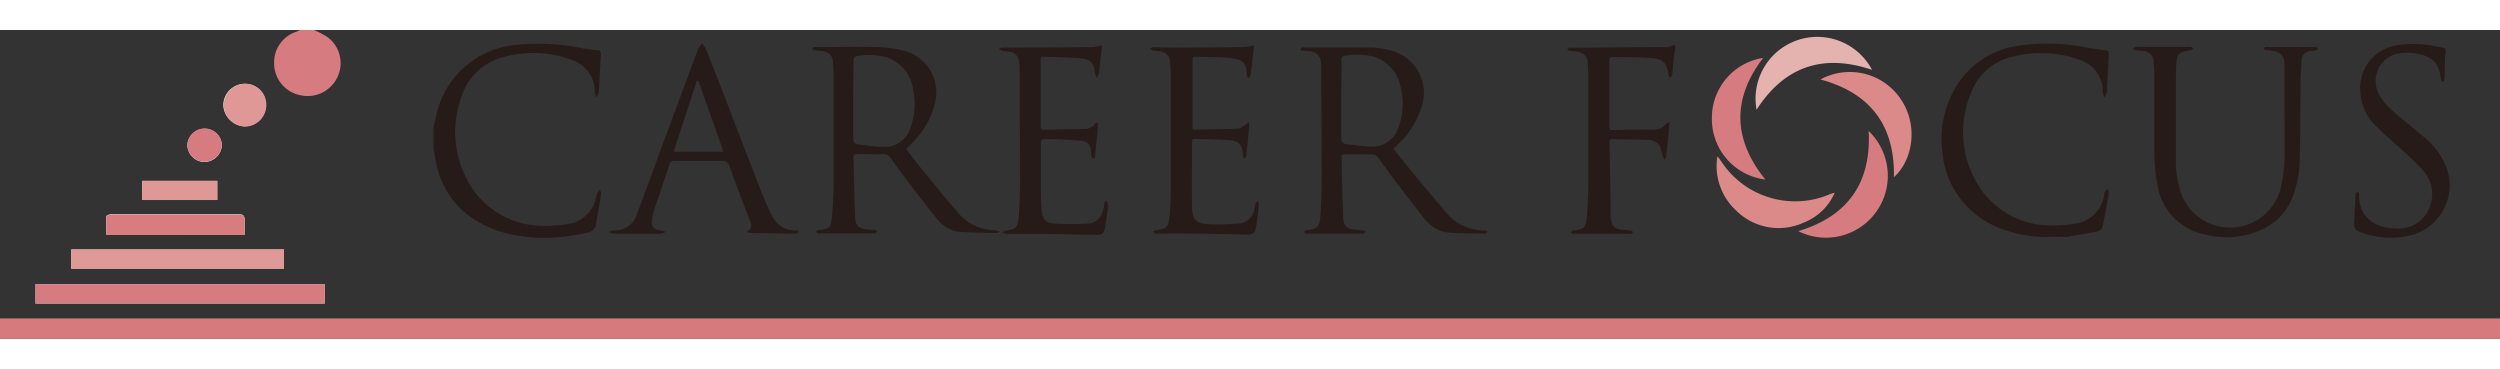 <svg xmlns="http://www.w3.org/2000/svg" width="300" heigth="30" viewBox="0 0 358.29 44.24"  preserveAspectRatio="xMinYMid"><rect x="0" y="0" width="358.29" height="44.24" fill="#333333" stroke="none"/><defs><style>.cls-1{fill:#f0efef;}.cls-2{fill:#d67a7e;}.cls-3{fill:#d67b7f;}.cls-4{fill:#df9996;}.cls-5{fill:#d77d80;}.cls-6{fill:#df9895;}.cls-7{fill:#261b18;}.cls-8{fill:#e4b3b0;}.cls-9{fill:#dc8989;}</style></defs><g id="レイヤー_2" data-name="レイヤー 2"><g id="レイヤー_4のコピー_2" data-name="レイヤー 4のコピー 2"><path class="cls-1" d="M5.09,39.2H46.53V36.42H5.09Zm5.12-5H40.7V31.45H10.21Zm24.85-4.85c0-.77,0-1.44,0-2.1s-.23-.85-.88-.85c-3.9,0-7.81,0-11.72,0-2.18,0-4.36,0-6.54,0-.24,0-.68.18-.69.31-.06.86,0,1.73,0,2.61Zm-14.68-5H31.14V21.62H20.38ZM35.09,7.71A3.1,3.1,0,0,0,32,10.8a3.2,3.2,0,0,0,3,3,3.1,3.1,0,0,0,3.11-3.14A3,3,0,0,0,35.09,7.71Zm-8.24,8.73a2.48,2.48,0,0,0,2.45,2.48,2.54,2.54,0,0,0,2.5-2.45,2.48,2.48,0,0,0-4.95,0Z"/><path class="cls-2" d="M0,41.34H358.29v2.9H0Z"/><path class="cls-3" d="M45,0a14.87,14.87,0,0,1,1.91,1,4.64,4.64,0,0,1,1.49,5.67A4.72,4.72,0,0,1,43,9.34a4.65,4.65,0,0,1-3.71-4.46A4.62,4.62,0,0,1,42.52.23,4.37,4.37,0,0,0,43,0Z"/><path class="cls-3" d="M5.09,39.2V36.42H46.53V39.2Z"/><path class="cls-4" d="M10.21,34.22V31.45H40.7v2.77Z"/><path class="cls-5" d="M35.06,29.37H15.22c0-.88,0-1.75,0-2.61,0-.13.45-.31.69-.31,2.18,0,4.36,0,6.54,0,3.91,0,7.82,0,11.72,0,.65,0,.94.15.88.85S35.06,28.6,35.06,29.37Z"/><path class="cls-6" d="M20.38,24.37V21.62H31.14v2.75Z"/><path class="cls-6" d="M35.09,7.71a3,3,0,0,1,3.08,3,3.1,3.1,0,0,1-3.11,3.14,3.2,3.2,0,0,1-3-3A3.1,3.1,0,0,1,35.09,7.71Z"/><path class="cls-3" d="M26.85,16.44a2.48,2.48,0,0,1,4.95,0,2.54,2.54,0,0,1-2.5,2.45A2.48,2.48,0,0,1,26.85,16.44Z"/><path class="cls-7" d="M62.13,13.93c.11-.45.23-.91.33-1.37A12.86,12.86,0,0,1,74.05,2.12a32.07,32.07,0,0,1,9.48.51c.68.13,1.37.21,2.06.28.4,0,.55.18.52.6-.11,1.79-.18,3.58-.29,5.37a2.54,2.54,0,0,1-.34.78,3.69,3.69,0,0,1-.24-.78,4.73,4.73,0,0,0-3.09-4.51,15.37,15.37,0,0,0-7.76-.93A13.82,13.82,0,0,0,71.76,4a8.29,8.29,0,0,0-5.54,5.38A14.49,14.49,0,0,0,66.72,21,12.2,12.2,0,0,0,78,28.06a18.57,18.57,0,0,0,3.07-.21,4.87,4.87,0,0,0,4.41-4.07,1.56,1.56,0,0,1,.1-.37,5.94,5.94,0,0,1,.38-.59c.07.23.23.48.19.69-.22,1.44-.48,2.87-.73,4.31A1.34,1.34,0,0,1,84.33,29a30.45,30.45,0,0,1-3.41.61,22.57,22.57,0,0,1-9.21-.72c-5.53-1.8-8.74-5.57-9.48-11.38a1.33,1.33,0,0,0-.1-.28Zm81.07,14.9c-.17,0-.34-.08-.51-.1-.44-.06-.89-.07-1.33-.15A7.11,7.11,0,0,1,137.14,26c-1.8-2.08-3.52-4.22-5.26-6.34-.71-.87-1.38-1.76-2-2.63l.51-.52A11.89,11.89,0,0,0,134,10.44,6.14,6.14,0,0,0,129.62,3a15.25,15.25,0,0,0-3.81-.55c-2.91-.08-5.83,0-8.75,0a1,1,0,0,0-.39,0c-.1,0-.17.15-.26.24.1.07.18.19.28.2.37.06.75.06,1.12.12a1.62,1.62,0,0,1,1.57,1.66c.05.54.08,1.09.08,1.63,0,5.42,0,10.85,0,16.27a46.14,46.14,0,0,1-.29,4.7c-.11,1-.42,1.21-1.41,1.35a3.31,3.31,0,0,0-.55.08c-.1,0-.18.14-.27.22a1,1,0,0,0,.28.23,1.23,1.23,0,0,0,.39,0h7.46a1.25,1.25,0,0,0,.39,0,1.28,1.28,0,0,0,.29-.28c-.1-.06-.19-.16-.3-.18-.35-.05-.71-.06-1.06-.09-1.29-.11-1.79-.51-1.84-1.79-.12-2.86-.15-5.72-.23-8.58,0-.42.21-.44.53-.44,1.25,0,2.51.05,3.76,0a1.11,1.11,0,0,1,1,.51c.81,1.14,1.63,2.28,2.48,3.39,1.34,1.76,2.68,3.51,4.07,5.21a4.83,4.83,0,0,0,3.15,2c1.83.17,3.69.15,5.54.2.12,0,.25-.11.37-.17S143.2,28.89,143.2,28.83ZM122.32,4.49c0-.38.07-.68.5-.74A9.4,9.4,0,0,1,127,3.9a5.65,5.65,0,0,1,3.87,4.72,9.52,9.52,0,0,1-.38,5.36,3.85,3.85,0,0,1-3.91,2.77c-1.21,0-2.41-.21-3.61-.36-.49-.06-.71-.37-.7-.91,0-1.83,0-3.66,0-5.49S122.33,6.32,122.32,4.49Zm77.91,12a12.24,12.24,0,0,0,3.55-5.61,6.26,6.26,0,0,0-4.7-8,11.2,11.2,0,0,0-2.7-.38c-3.15,0-6.29,0-9.43,0a.72.72,0,0,0-.33,0,1,1,0,0,0-.27.23c.09.08.17.2.27.21.37.06.75.06,1.12.12A1.6,1.6,0,0,1,189.3,4.6a3.44,3.44,0,0,1,.06.72c0,5.44.06,10.89.06,16.33,0,1.65-.08,3.29-.18,4.93s-.4,1.92-2,2.14c0,0-.09,0-.12,0l-.26.22c.09.08.16.2.26.24a1.26,1.26,0,0,0,.39,0H195a1,1,0,0,0,.39,0,1.5,1.5,0,0,0,.3-.27.89.89,0,0,0-.3-.19c-.39-.05-.79-.06-1.17-.1-1.17-.12-1.66-.5-1.71-1.67-.13-2.91-.16-5.83-.24-8.74,0-.41.25-.39.52-.38,1.25,0,2.5,0,3.76,0a1.1,1.1,0,0,1,1,.5c.8,1.13,1.61,2.25,2.45,3.35,1.3,1.71,2.6,3.43,3.95,5.1A5.13,5.13,0,0,0,207.29,29c1.82.18,3.65.14,5.48.19.13,0,.27-.13.4-.2a.77.77,0,0,1,0-.15,2,2,0,0,0-.46-.11A7.1,7.1,0,0,1,207.12,26c-2.51-2.94-5-5.95-7.45-9C199.93,16.82,200.08,16.69,200.23,16.54Zm-8-12.07c0-.39.08-.67.5-.72a9.47,9.47,0,0,1,4.17.14,5.54,5.54,0,0,1,3.82,4.32,9.51,9.51,0,0,1-.28,5.73,3.87,3.87,0,0,1-3.94,2.81c-1.19,0-2.37-.21-3.56-.35-.51-.07-.73-.37-.72-.93,0-1.84,0-3.67,0-5.5S192.28,6.3,192.27,4.47Zm135.2,7.94c0,1.59,0,3.18,0,4.77a22.72,22.72,0,0,1-.55,5.45,7.48,7.48,0,0,1-14.33.75,15.43,15.43,0,0,1-.72-4.86c0-3.07,0-6.14,0-9.21,0-1.36,0-2.73.05-4.09.09-1.78.35-2,2.09-2.28a1.24,1.24,0,0,0,.38-.22c-.13-.08-.24-.21-.38-.24a1.65,1.65,0,0,0-.5,0h-6.39a8.49,8.49,0,0,0-1,0c-.14,0-.27.17-.41.26a1.36,1.36,0,0,0,.4.2c.32.06.64.06,1,.1a1.6,1.6,0,0,1,1.59,1.64,12.62,12.62,0,0,1,.09,1.51c0,3.8,0,7.59,0,11.39a27.17,27.17,0,0,0,.44,4.68,8.59,8.59,0,0,0,6.89,7.11,12.31,12.31,0,0,0,5.4.14c3.6-.73,6.24-2.67,7.35-6.28a16.6,16.6,0,0,0,.74-4.12c.13-3.51.09-7,.13-10.54,0-1.35.06-2.7.14-4A1.42,1.42,0,0,1,331.29,3c.22,0,.45,0,.66-.1a1.08,1.08,0,0,0,.29-.2,1.26,1.26,0,0,0-.31-.26,1.2,1.2,0,0,0-.38,0h-6.4a1.67,1.67,0,0,0-.5,0c-.1,0-.17.16-.25.24.09.07.18.19.28.2s.48,0,.72.07c1.5.19,2,.63,2,2.11,0,2.43,0,4.87,0,7.3Zm-30.81,17.2c1.26-.15,2.51-.39,3.75-.65a1.14,1.14,0,0,0,1-.83c.3-1.59.6-3.19.87-4.79,0-.16-.15-.35-.22-.52a3.39,3.39,0,0,0-.35.42,1.51,1.51,0,0,0-.09.38,4.91,4.91,0,0,1-4.46,4.23,17.48,17.48,0,0,1-3.07.21A12.15,12.15,0,0,1,283,21.32,14.32,14.32,0,0,1,282.5,9a8.08,8.08,0,0,1,5.34-5,16.09,16.09,0,0,1,10.44.37,4.65,4.65,0,0,1,3.07,4.51,3,3,0,0,0,.26.78,2.74,2.74,0,0,0,.35-.79c.11-1.79.17-3.59.27-5.38,0-.41-.12-.55-.52-.6-.91-.1-1.82-.22-2.72-.38a28.18,28.18,0,0,0-9.65-.27,12.39,12.39,0,0,0-9.41,6.6,14.48,14.48,0,0,0-1.54,8.79,12.75,12.75,0,0,0,7.42,10.43,17.75,17.75,0,0,0,8.5,1.56A18.4,18.4,0,0,0,296.66,29.61ZM107.53,29.1c2.13,0,4.26.08,6.39.1a1.51,1.51,0,0,0,.54-.21,1.29,1.29,0,0,1,0-.19,5.58,5.58,0,0,0-.57-.08,3.52,3.52,0,0,1-3.11-1.87c-.18-.32-.39-.64-.54-1-.5-1.16-1-2.33-1.46-3.51-2.52-6.48-5-13-7.53-19.45a5.35,5.35,0,0,0-.62-1,5.16,5.16,0,0,0-.64,1Q97.48,9.63,95,16.33c-1.22,3.32-2.44,6.65-3.69,10A3.3,3.3,0,0,1,88,28.72a2.71,2.71,0,0,0-.55.12,1.64,1.64,0,0,1,0,.22,4.42,4.42,0,0,0,.78.14q3.24,0,6.45,0a2.74,2.74,0,0,0,.76-.26,3.91,3.91,0,0,0-.72-.21c-1-.09-1.45-.59-1.27-1.6a9,9,0,0,1,.35-1.47c.7-2.11,1.43-4.2,2.12-6.31a.75.75,0,0,1,.86-.59c2.22,0,4.45,0,6.67,0a.93.93,0,0,1,1.07.71c.92,2.54,1.88,5.06,2.84,7.59.24.65.71,1.32-.39,1.87A4.09,4.09,0,0,0,107.53,29.1Zm-3.85-11.65H96.54c1.11-3.41,2.22-6.79,3.33-10.17h.23C101.28,10.65,102.47,14,103.68,17.45Zm74.49-15q-4.63.06-9.26.07c-1.22,0-2.44,0-3.65-.06-.17,0-.34.15-.51.23a3,3,0,0,0,.52.24c.29.07.6.06.89.11a1.61,1.61,0,0,1,1.53,1.64,15.77,15.77,0,0,1,.1,1.68c0,5.13,0,10.25,0,15.38,0,1.64,0,3.29-.18,4.93s-.32,1.76-2,2.05c-.12,0-.22.13-.34.21.13.09.24.23.37.25a3,3,0,0,0,.67,0c1.44,0,2.88-.05,4.32,0,2.69,0,5.39.11,8.08.14.88,0,1.13-.2,1.3-1.06.09-.44.15-.89.21-1.33.08-.63.16-1.26.2-1.9a1.49,1.49,0,0,0-.21-.56,3.7,3.7,0,0,0-.29.47,2.48,2.48,0,0,0-.12.54,2.46,2.46,0,0,1-2.47,2.26,28.73,28.73,0,0,1-4.25.08c-1.65-.11-2.22-.75-2.24-2.41-.05-3.12,0-6.25,0-9.37,0-.3.09-.44.42-.43,1.59.06,3.18.06,4.77.17s2,.65,2.11,2.2a1.72,1.72,0,0,0,.21.51,1.9,1.9,0,0,0,.27-.53c.15-1.38.28-2.75.41-4.13a4.2,4.2,0,0,0-.07-.67,4.42,4.42,0,0,1-.52.47c-.33.19-.66.5-1,.51-2.15.09-4.3.1-6.44.14,0,0-.06,0-.09-.06s0-.07,0-.1c0-3.3,0-6.59,0-9.88,0-.33.16-.4.46-.4,1.51,0,3,.06,4.54.12a7,7,0,0,1,1.49.28,1.52,1.52,0,0,1,1.19,1.33c.05.33.05.67.12,1,0,.12.17.21.26.31a1,1,0,0,0,.23-.28,1.51,1.51,0,0,0,.06-.38c.14-1.17.28-2.34.41-3.51a3.05,3.05,0,0,0,0-.52A8,8,0,0,1,178.17,2.46Zm-21.63,0q-4.68.06-9.36.06c-1.18,0-2.36,0-3.54,0-.17,0-.34.15-.51.22a2.26,2.26,0,0,0,.52.25c.31.07.63.06.94.12a1.56,1.56,0,0,1,1.47,1.45,4.11,4.11,0,0,1,.07.78c0,5.57.06,11.15.06,16.72,0,1.57-.08,3.14-.19,4.7s-.43,1.82-1.87,2a1.54,1.54,0,0,0-.47.25,2.58,2.58,0,0,0,.51.23,2.53,2.53,0,0,0,.55,0c1.46,0,2.92,0,4.38,0,2.69,0,5.38.11,8.08.14.78,0,1-.2,1.18-1,.18-1,.32-2,.43-3a3.07,3.07,0,0,0-.15-.88c-.47.1-.35.52-.41.81-.25,1.28-.85,2.32-2.25,2.43a36.57,36.57,0,0,1-4.91,0c-1.22-.07-1.72-.68-1.8-1.9s-.09-2.54-.1-3.81c0-2,0-3.93,0-5.89,0-.18.2-.51.3-.5,1.86,0,3.71.1,5.55.25a1.43,1.43,0,0,1,1.33,1.31c0,.33,0,.67.11,1,0,.11.14.19.22.29.08-.09.2-.16.24-.26a1.17,1.17,0,0,0,.05-.38c.12-1.31.25-2.61.36-3.91,0-.21,0-.42,0-.71-.19.1-.32.13-.37.21a1.94,1.94,0,0,1-1.66.77c-1.86,0-3.71.06-5.56.11-.46,0-.61-.13-.6-.6,0-2.19,0-4.37,0-6.56,0-.94,0-1.87,0-2.81,0-.28,0-.52.41-.51,1.77.08,3.55.08,5.31.23,1.48.13,1.89.65,2.07,2.1a2.41,2.41,0,0,0,.27.7c.11-.23.22-.47.32-.71,0-.05,0-.11,0-.17l.36-3.22a5.6,5.6,0,0,0,0-.58A8.14,8.14,0,0,1,156.54,2.46Zm82.32,10.92a2.26,2.26,0,0,1-2.17.9c-1.81,0-3.63,0-5.44.08-.45,0-.62-.11-.61-.59,0-1.46,0-2.91,0-4.37V4.46c0-.29,0-.59.4-.58,1.89,0,3.78,0,5.67.15,1.64.11,2.19.75,2.41,2.38a1.53,1.53,0,0,0,.23.46c.11-.15.28-.3.3-.46.09-.74.12-1.49.21-2.23,0-.5.17-1,.24-1.49s-.06-.57-.5-.41a2.26,2.26,0,0,1-.7.18q-5.16,0-10.33.06c-1.19,0-2.39,0-3.58,0-.14,0-.27.17-.41.26a1.36,1.36,0,0,0,.4.2c.33.06.67.06,1,.11a1.62,1.62,0,0,1,1.55,1.68c.05.67.1,1.35.1,2,0,4.95,0,9.91,0,14.87,0,1.73-.08,3.47-.22,5.2-.12,1.5-.38,1.69-1.89,1.9,0,0-.08,0-.11,0s-.2.16-.31.24a1.17,1.17,0,0,0,.29.22,1.26,1.26,0,0,0,.39,0h7.57a1.27,1.27,0,0,0,.44,0c.11,0,.17-.16.26-.25-.1-.07-.18-.18-.29-.2-.31-.05-.62-.06-.94-.09-1.44-.1-1.78-.42-2-1.83,0-.15,0-.3,0-.45,0-3.42-.09-6.84-.15-10.26,0-.37.13-.49.49-.48,1.67.05,3.33.06,5,.11a2,2,0,0,1,1.68.86,8.26,8.26,0,0,1,.47,1.53,2.4,2.4,0,0,0,.27.46,1.75,1.75,0,0,0,.22-.51c.16-1.42.29-2.86.42-4.29a5.09,5.09,0,0,0,0-.59C239,13.31,238.89,13.33,238.86,13.38ZM350.25,7.3a7.72,7.72,0,0,0,.12-.84c0-1,0-1.94.09-2.91s.08-.95-.86-1.11l-.16,0a14.73,14.73,0,0,0-5.84-.26,6.17,6.17,0,0,0-5.32,6.74,7.21,7.21,0,0,0,2.13,4.75c1.27,1.29,2.68,2.43,4,3.67a35.12,35.12,0,0,1,2.95,2.9,5.08,5.08,0,0,1,.94,4.91,4.75,4.75,0,0,1-5,3.29c-2.91-.06-5.27-1.58-5.2-4.88,0-.14-.17-.28-.24-.41-.1.14-.27.28-.28.43-.08,1.4-.12,2.8-.19,4.2a1.06,1.06,0,0,0,.78,1.14,11.83,11.83,0,0,0,6.6.65,7.38,7.38,0,0,0,5.85-9.85,10.83,10.83,0,0,0-3.49-4.59c-1.48-1.28-3.05-2.47-4.51-3.78a7.51,7.51,0,0,1-1.59-2,4,4,0,0,1,2.81-6,7,7,0,0,1,2.23,0c2.58.38,3.47,1.39,3.72,3.52a2.5,2.5,0,0,0,.19.52A2,2,0,0,0,350.25,7.3Z"/><path class="cls-3" d="M253,21.43a8.72,8.72,0,0,1-7.66-8.8A8.68,8.68,0,0,1,252.69,4C248.24,9.84,248.34,15.64,253,21.43Z"/><path class="cls-3" d="M267.81,14.48a8.87,8.87,0,0,1-10.09,14.35Q268.39,25.61,267.81,14.48Z"/><path class="cls-8" d="M268.29,5.71c-7-2.36-12.56-.5-16.55,5.73a8.86,8.86,0,0,1,16.55-5.73Z"/><path class="cls-9" d="M271.43,21.09q.21-11.1-10.53-14a8.8,8.8,0,0,1,11.3,2.52C275.06,13.47,274.16,18.67,271.43,21.09Z"/><path class="cls-9" d="M262.92,23.37a7.94,7.94,0,0,1-4.37,4.21,8.64,8.64,0,0,1-9.76-1.73,8.66,8.66,0,0,1-2.7-7.48,1.53,1.53,0,0,1,.09-.24c.43.6.82,1.19,1.25,1.73a12.66,12.66,0,0,0,14.88,3.65c.18-.07.38-.11.58-.17Z"/><path class="cls-8" d="M268.34,5.75s0,0,0,0h0l0,0Z"/><path class="cls-9" d="M262.89,23.34l.07,0a.25.25,0,0,1,0,.07Z"/></g></g>
</svg>